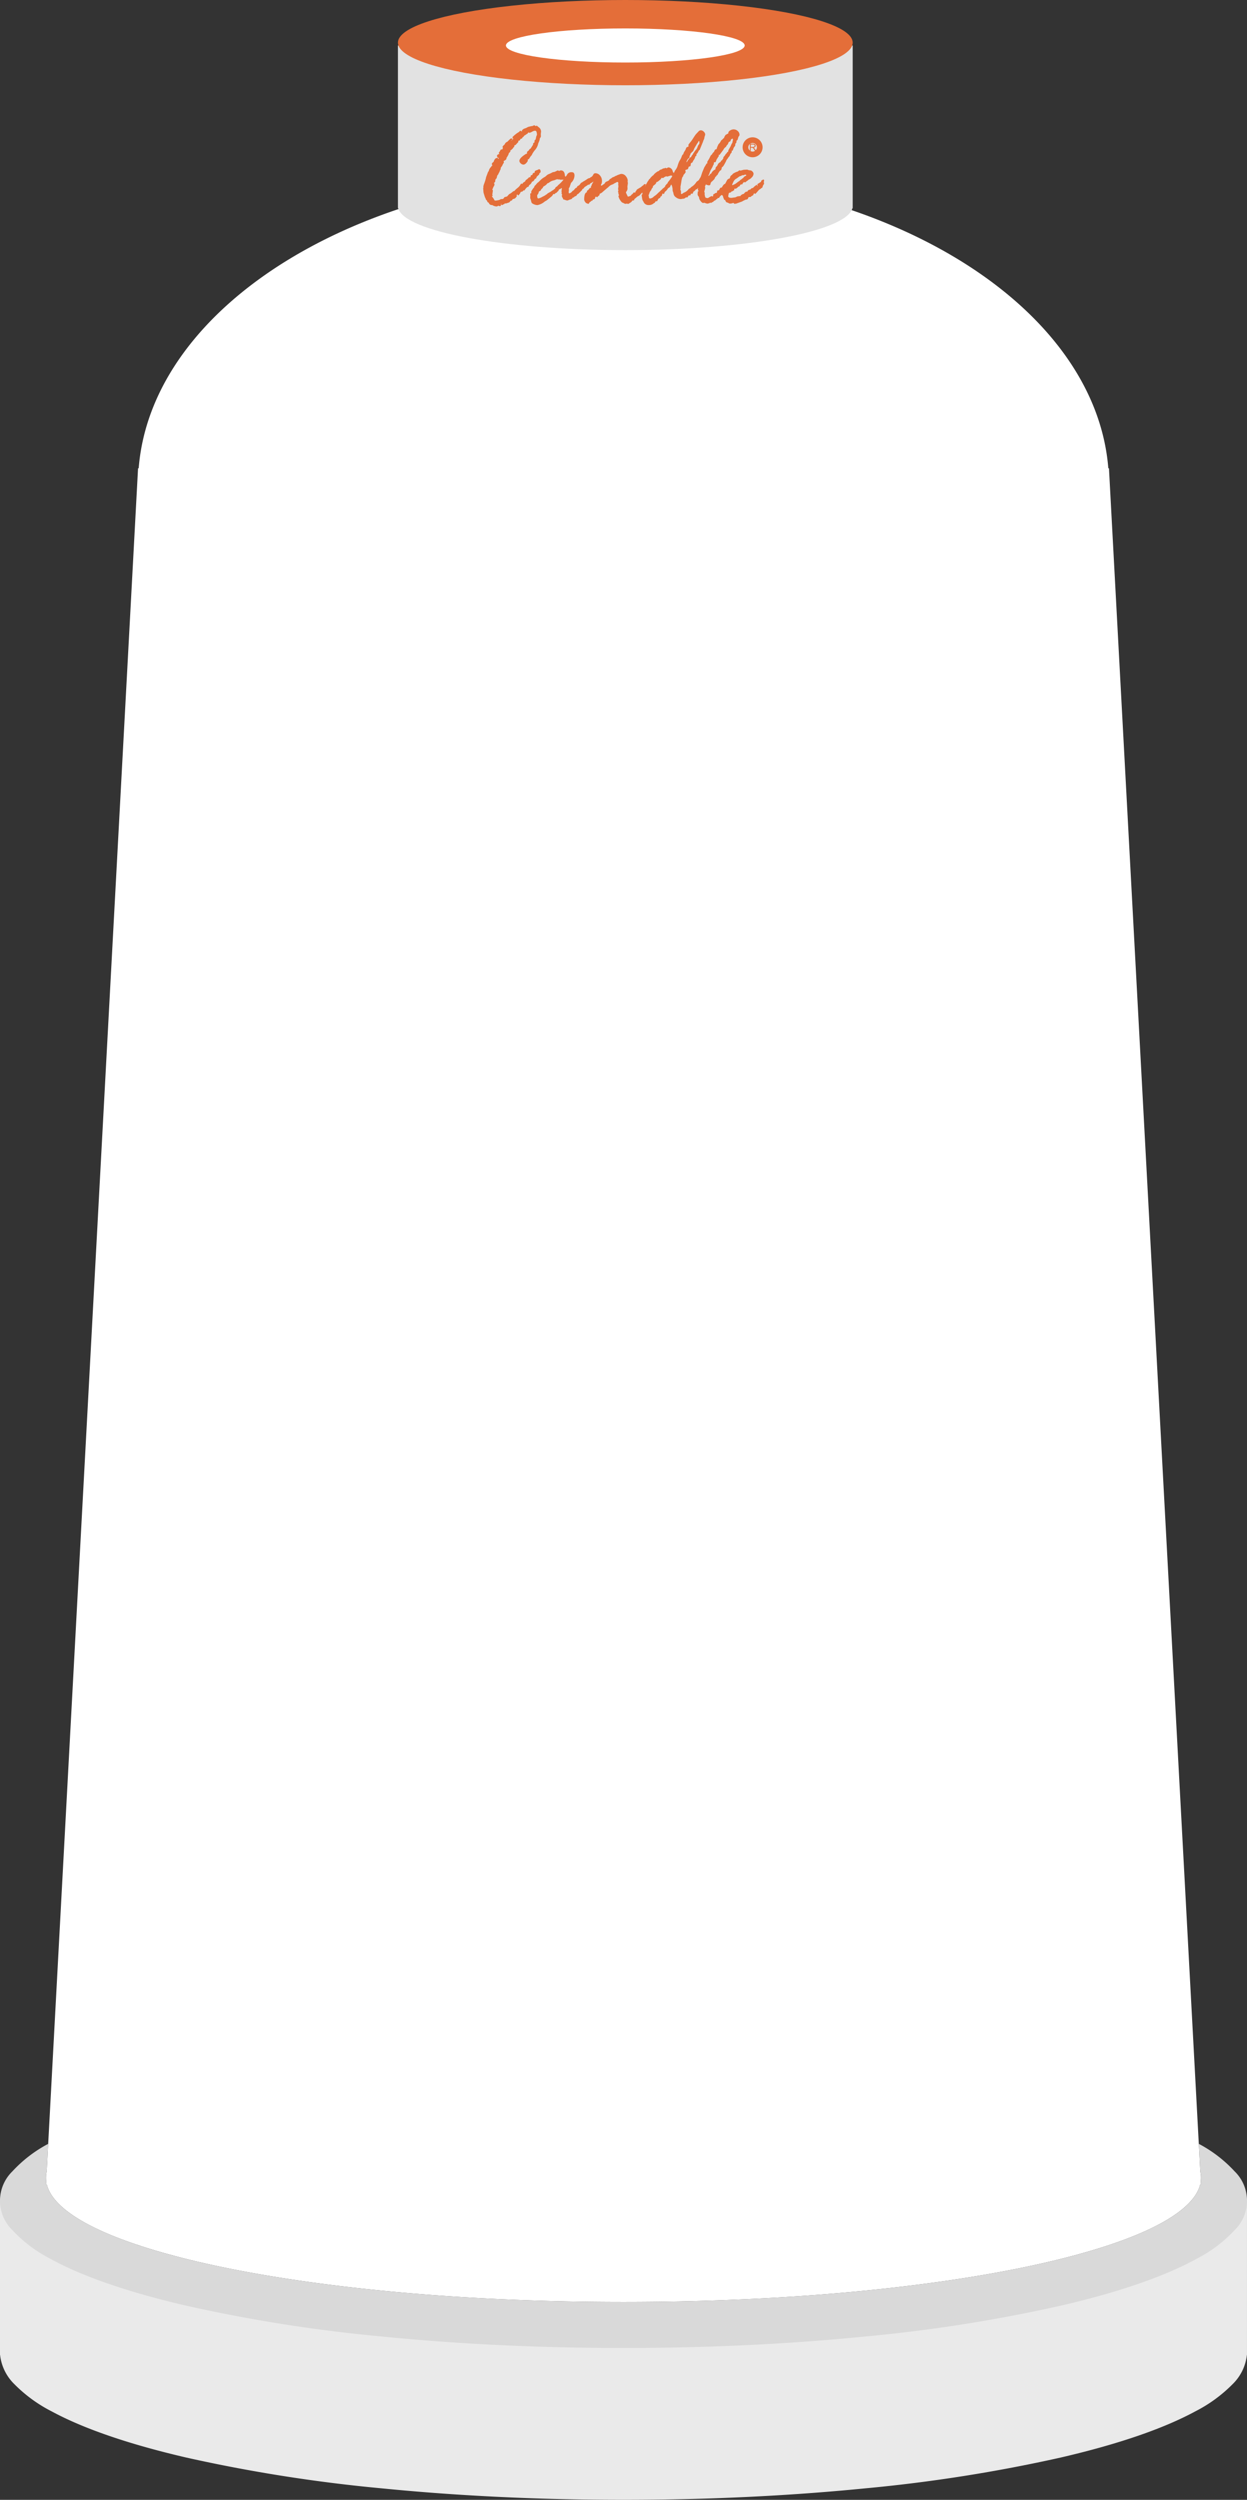 <svg xmlns="http://www.w3.org/2000/svg" xmlns:xlink="http://www.w3.org/1999/xlink" width="219.362" height="439.747" viewBox="0 0 219.362 439.747">
  <rect x="0" y="0" width="219.362" height="439.747" fill="#333333" stroke="none"/>
  <defs>
    <clipPath id="clip-path">
      <path id="Path_57" data-name="Path 57" d="M149.447-34.726h.364a.563.563,0,0,0,.181-.024.193.193,0,0,0,.1-.077.208.208,0,0,0,.035-.115.19.19,0,0,0-.066-.15.308.308,0,0,0-.208-.059h-.4Zm-.169.715v-1.28h.567a.761.761,0,0,1,.26.035.283.283,0,0,1,.142.122.365.365,0,0,1,.053.193.321.321,0,0,1-.088.229.447.447,0,0,1-.273.119.442.442,0,0,1,.1.064.922.922,0,0,1,.141.17l.222.348h-.213l-.169-.266q-.074-.115-.122-.177a.389.389,0,0,0-.086-.085.251.251,0,0,0-.077-.034.519.519,0,0,0-.1-.006h-.2v.568Z" transform="translate(-149.277 35.291)" fill="none" clip-rule="evenodd"/>
    </clipPath>
    <clipPath id="clip-path-2">
      <path id="Path_59" data-name="Path 59" d="M1.181-37.42l.127-.126v-.084a1.088,1.088,0,0,1,.105-.259.894.894,0,0,1,.2-.29.459.459,0,0,0,.132-.175.221.221,0,0,1,.191-.122.359.359,0,0,1-.064-.169l-.042-.2c0-.014.021-.043.063-.085l.063-.085c.036-.028.081-.063.138-.105a.238.238,0,0,0,.1-.174.705.705,0,0,1,.153-.306q.143-.2.217-.2a.2.2,0,0,0,.127-.042.162.162,0,0,1,.1-.042c.042,0,.079.031.111.1s.055.095.069.095c.056,0,.084-.035.084-.105,0-.035-.033-.061-.1-.079a.178.178,0,0,1-.132-.11,1.069,1.069,0,0,0-.064-.143.222.222,0,0,1-.031-.079.3.3,0,0,1,.1-.19A.274.274,0,0,1,3-40.5a.235.235,0,0,0,.169-.095c-.084-.043-.127-.092-.127-.148a1.4,1.4,0,0,0,.248-.375c.081-.165.171-.248.27-.248a.361.361,0,0,1,.106.043c.014-.029.053-.123.116-.285l-.074-.211a1.178,1.178,0,0,1,.286-.327l.084-.064a.779.779,0,0,1,.5-.5q.56-.591.677-.592c.014,0,.043.025.085.075l.105-.032c.043,0,.064.025.064.074a3.061,3.061,0,0,0-.338.338h.011a.728.728,0,0,0,.079-.063l.164-.148a.038.038,0,0,0,.042.042.49.49,0,0,0,.116-.307c0-.014-.038-.043-.116-.084l-.021-.064c0-.043.125-.172.376-.391a5.074,5.074,0,0,1,.819-.581l.1-.127a.139.139,0,0,1,.114-.053.524.524,0,0,1,.25.116l.041-.021a.409.409,0,0,1-.021-.158c0-.042.028-.07.083-.084a.849.849,0,0,1,.45-.275,1.554,1.554,0,0,0,.474-.222l.222-.084a1.383,1.383,0,0,0,.29-.063.894.894,0,0,1,.291-.042.639.639,0,0,0,.169-.069.517.517,0,0,1,.2-.069.527.527,0,0,1,.232.137c0,.014.014.021.042.021l.138-.1h.021a3.827,3.827,0,0,0,.317.264.961.961,0,0,1,.443.792l-.053.444.021.369a.4.4,0,0,1-.169.317,2.168,2.168,0,0,1-.19.681,1.871,1.871,0,0,0-.185.565,2.6,2.6,0,0,1-.618,1,.864.864,0,0,1-.132.185,2.959,2.959,0,0,0-.322.576,1.985,1.985,0,0,0-.375.5.539.539,0,0,1-.3.28H8.131l.042.232q-.4.655-.788.654a.7.7,0,0,1-.473-.216.61.61,0,0,1-.234-.438q0-.518,1.2-1.257a.359.359,0,0,1,.085.021l.084-.148A.334.334,0,0,1,8-40.81q0-.147.327-.348c.1-.2.2-.313.317-.327l.412-.644.043-.106v-.159c0-.028.074-.091.221-.19l.021-.043v-.222c0-.084.057-.154.169-.211A1.036,1.036,0,0,0,9.6-43.4a1.646,1.646,0,0,1,.175-.522,1.569,1.569,0,0,0-.122-.608.283.283,0,0,0-.248-.111,1.289,1.289,0,0,0-.5.185,1.387,1.387,0,0,1-.454.185.14.14,0,0,1-.084-.032.141.141,0,0,0-.085-.032c-.036,0-.07.037-.106.111a.221.221,0,0,1-.127.132.549.549,0,0,0-.185.116,1.219,1.219,0,0,1-.3.179l-.168.222-.18.127a.243.243,0,0,1-.275.222c-.035,0-.095.084-.179.253l-.085.084H6.516l-.021.1v.106a.123.123,0,0,1-.074.106l-.4.433-.074.042H5.862l-.042.021c-.021.253-.092.384-.211.391,0,.091-.1.215-.306.37l-.085.105H5.081L5.06-41.2c.05.042.074.07.074.084a.572.572,0,0,1-.121.238c-.081.116-.142.168-.185.153a1.171,1.171,0,0,1-.2.517l-.085.158a.858.858,0,0,1-.127.169v.084q0,.275-.516.5l.063.264a1.913,1.913,0,0,1-.168.253l-.095.2a.391.391,0,0,1-.148.232.462.462,0,0,1-.1.169.207.207,0,0,0-.068.116l.021.148a2.108,2.108,0,0,0-.191.406.683.683,0,0,1-.105.227.888.888,0,0,0-.116.238.7.7,0,0,1-.2.28q-.126.454-.126.5l-.147.127a.8.8,0,0,1-.064.159l-.021.084v.148q0,.137-.265.328a.165.165,0,0,1,.127.169.607.607,0,0,1-.1.369.886.886,0,0,0-.137.259,2.047,2.047,0,0,1-.158.343.213.213,0,0,1,.116.179l-.1.708.074.2a.5.5,0,0,1-.137.063.357.357,0,0,0,.127.217,2.12,2.12,0,0,1,.327.523.267.267,0,0,0,.18.042.624.624,0,0,0,.19-.021,1.842,1.842,0,0,1,.28-.047,1.036,1.036,0,0,0,.459-.2H3.6a.368.368,0,0,0,.354-.185q.1-.185.206-.185a.95.95,0,0,0,.306-.084h.064a.319.319,0,0,1,.085-.117,1.586,1.586,0,0,0,.174-.195q.132-.164.238-.164a4.252,4.252,0,0,0,.57-.433.229.229,0,0,1,.117-.032.19.19,0,0,0,.148-.106,2.778,2.778,0,0,1,.475-.443,1.786,1.786,0,0,0,.507-.555q.084-.206.2-.206a.88.88,0,0,1,.148.021h.021c.028,0,.049-.031.063-.1s.159-.175.433-.338c.007-.14.117-.264.327-.37l.37-.359.169.021a.24.24,0,0,0,.074-.19.219.219,0,0,1,.169-.2H8.9l.063-.042c.049-.232.13-.349.243-.349h.084c.057,0,.085-.067.085-.2s.151-.225.454-.3l.212-.106c.014-.021.045-.032.1-.032.182,0,.274.145.274.433a.21.21,0,0,1-.084.18l-.148.127-.021.179-.38.348a.27.27,0,0,0-.106.2c-.007.081-.028.122-.063.122a.25.25,0,0,1-.132.089.215.215,0,0,0-.133.111.66.66,0,0,1-.465.423,1,1,0,0,1-.338.491c-.106.053-.165.107-.18.164-.027.183-.123.267-.284.253a2.608,2.608,0,0,0-.5.591.019.019,0,0,1-.021.022l-.148-.022c-.014.014-.051.056-.111.127a.333.333,0,0,1-.243.116.244.244,0,0,0-.216.185.545.545,0,0,1-.116.217.578.578,0,0,0-.117.142q-.063.1-.127.1c-.063,0-.109-.06-.137-.179a.5.5,0,0,0-.169.158l.064.148a.093.093,0,0,1-.043.074,1,1,0,0,0-.153.206.733.733,0,0,1-.522.238c-.015,0-.042.048-.084.143a.324.324,0,0,1-.3.164q-.222.328-.37.327l-.454.148a.834.834,0,0,1-.2-.021c-.042.1-.091.148-.147.148l-.148.042a.214.214,0,0,1-.179.105q-.148,0-.148-.084a.164.164,0,0,1,.021-.064v-.042c0-.043-.014-.064-.042-.064,0,.3-.081.454-.243.454A.937.937,0,0,1,3-31.442H2.975l-.2.105a.121.121,0,0,1-.084.022,1.464,1.464,0,0,1-.781-.243H1.8a.539.539,0,0,1-.5-.38l-.021-.042A.353.353,0,0,1,1-32.308a1.69,1.69,0,0,0-.212-.222.708.708,0,0,0-.095-.27.563.563,0,0,1-.074-.142l-.243-.792A4.962,4.962,0,0,1,.335-34.3l-.021-.084v-.063l.043-.285-.021-.106a3.625,3.625,0,0,1,.2-.623,6.406,6.406,0,0,0,.248-.8A1.166,1.166,0,0,1,.874-36.6Z" transform="translate(-0.314 45.594)" fill="none" clip-rule="evenodd"/>
    </clipPath>
    <clipPath id="clip-path-3">
      <path id="Path_61" data-name="Path 61" d="M30.955-17.2a.491.491,0,0,1,.258-.354.521.521,0,0,0,.259-.248,5.677,5.677,0,0,0,.576-.528q.375-.38.375-.464c0-.021-.014-.032-.042-.032h-.021l-.084.053-.189-.021-.2.021-.148-.074-.137.021-.212-.042a.58.58,0,0,0-.29.069,2.133,2.133,0,0,1-.465.153,1.708,1.708,0,0,0-.619.29.834.834,0,0,1-.4.206,1.578,1.578,0,0,1-.5.454.489.489,0,0,0-.328.37,1.242,1.242,0,0,0-.275.253l-.074.18a.675.675,0,0,1-.211.122.242.242,0,0,0-.148.222.6.6,0,0,1-.142.316.411.411,0,0,0-.122.227q0,.517.2.518a1.264,1.264,0,0,0,.354-.111,1.363,1.363,0,0,0,.311-.153.473.473,0,0,1,.169-.084l.2-.106a.183.183,0,0,1,.094-.053.2.2,0,0,0,.106-.069.686.686,0,0,1,.19-.126.52.52,0,0,0,.211-.185q.179-.1.581-.328l.222-.169a.792.792,0,0,0,.285-.179.54.54,0,0,1,.212-.148m3.507,0,.168-.149a.17.17,0,0,0,.189-.142.344.344,0,0,1,.227-.227.871.871,0,0,0,.364-.343q.168-.259.347-.259c.043,0,.092.036.148.106a.309.309,0,0,1,.084.168,1.445,1.445,0,0,1-.211.719l-.042.3-.074.138a.466.466,0,0,0-.206.179.756.756,0,0,1-.248.232l-.106.148a.48.48,0,0,0-.311.243.3.3,0,0,1-.222.19.574.574,0,0,0-.311.211,1.441,1.441,0,0,1-.253.1l-.022.106a.755.755,0,0,1-.333.168,1.878,1.878,0,0,0-.338.121.409.409,0,0,1-.153.059.863.863,0,0,1-.37-.079,1.114,1.114,0,0,0-.348-.1.238.238,0,0,1-.074-.137.462.462,0,0,0-.105-.2.528.528,0,0,1-.1-.333l.042-.2a.182.182,0,0,0-.053-.106.183.183,0,0,1-.053-.105.085.085,0,0,1,.021-.063.087.087,0,0,0,.021-.064.369.369,0,0,0-.021-.117.335.335,0,0,1-.021-.105l.063-.517c0-.042-.014-.063-.042-.063s-.079.035-.153.105a.365.365,0,0,1-.259.106.479.479,0,0,0-.137.264.949.949,0,0,1-.212.19l-.042.063c-.014.049-.067.09-.158.122a.373.373,0,0,0-.19.122l-.105.106-.2-.021a1.5,1.5,0,0,0-.116.185.864.864,0,0,1-.243.27l-.8.655q-.127.084-.37.211l-.063.064a2.783,2.783,0,0,1-1.193.56,1.772,1.772,0,0,1-.665-.159q-.38-.158-.412-.38l-.105-.433a.76.76,0,0,1-.1-.412.43.43,0,0,1,.021-.169v-.063l-.021-.349c0-.084.067-.127.2-.127l-.021-.285a1.491,1.491,0,0,1,.185-.332,1.5,1.5,0,0,1,.248-.333l.1-.137a.348.348,0,0,1,.149-.269,1.482,1.482,0,0,0,.254-.29,1.292,1.292,0,0,1,.359-.327l.317-.317a3.2,3.2,0,0,1,.8-.592,1.055,1.055,0,0,0,.259-.211,1.233,1.233,0,0,1,.444-.28,2.982,2.982,0,0,0,.487-.227.836.836,0,0,1,.375-.137h.085a4.318,4.318,0,0,0,.56-.264h.064a.662.662,0,0,1,.2.084H31.7l.169-.084a.238.238,0,0,1,.105-.021q.655,0,.72.908c.014.127.049.19.106.19s.17-.128.3-.385a.838.838,0,0,1,.829-.385q.454,0,.454.581a1.827,1.827,0,0,1-.613,1.3.758.758,0,0,0-.063.19l-.148.433v.022a.326.326,0,0,1-.09.174.33.33,0,0,0-.09.195l.022.264-.043.3a.351.351,0,0,0,.074.264.863.863,0,0,0,.49-.28.72.72,0,0,1,.217-.216l.105-.042a1.006,1.006,0,0,1,.221-.264" transform="translate(-26.599 20.439)" fill="none" clip-rule="evenodd"/>
    </clipPath>
    <clipPath id="clip-path-4">
      <path id="Path_63" data-name="Path 63" d="M63.9-15.393h.043l.106.042a.059.059,0,0,0,.042-.021.373.373,0,0,1,.17-.306.482.482,0,0,1,.238-.306c.124-.071.319-.186.588-.349l.264-.232.127-.064.084-.106a.316.316,0,0,1,.222-.137c.105,0,.159.038.159.116l-.095.211.043.348a.492.492,0,0,1-.133.339c-.088.1-.224.242-.407.433l-.539.57-.286.148a.948.948,0,0,0-.19.148l-.413.349a.26.26,0,0,1-.1.222h-.169l-.085.043a.855.855,0,0,1-.434.391L63-13.45a.222.222,0,0,1-.137.063l-.3-.043-.2.043a.49.49,0,0,1-.227-.084,1.424,1.424,0,0,0-.291-.132q-.147-.047-.376-.391a1.826,1.826,0,0,1-.248-.448.4.4,0,0,0-.048-.143.506.506,0,0,1-.047-.121,1.285,1.285,0,0,1,.1-.211v-.021a.494.494,0,0,0-.058-.148.638.638,0,0,1-.058-.286.648.648,0,0,0-.063-.243c.056-.056.085-.1.085-.126a.354.354,0,0,0-.032-.122.378.378,0,0,1-.031-.122l.064-.518-.042-.264.021-.254c0-.148-.063-.222-.189-.222a.35.35,0,0,0-.211.116l-.074.021a2.454,2.454,0,0,0-.4.227.392.392,0,0,1-.243.09.574.574,0,0,1-.242.116l-.084.064a1.291,1.291,0,0,1-.168.127,2.4,2.4,0,0,1-.395.354c-.263.215-.5.417-.711.607a1.251,1.251,0,0,1-.458.311q-.142.026-.142.27c0,.028-.063.084-.19.169a1.372,1.372,0,0,0-.221.232.915.915,0,0,0-.19-.127c-.092,0-.159.117-.2.349-.043.092-.155.148-.339.169a.44.44,0,0,0-.075.158l-.042.043h-.106a.569.569,0,0,0-.148.121.649.649,0,0,1-.222.153q-.138.285-.233.285a.281.281,0,0,1-.122-.043.973.973,0,0,0-.2-.074c-.078-.021-.163-.107-.258-.259a.763.763,0,0,1-.143-.385q0-1.172.454-1.278l.021-.042v-.085a.2.2,0,0,1,.121-.2.706.706,0,0,0,.248-.232.809.809,0,0,1,.169-.2h.138c.028,0,.042-.074.042-.222a.161.161,0,0,1,.053-.116.249.249,0,0,0,.063-.153.93.93,0,0,1,.153-.327,1.009,1.009,0,0,0,.142-.269l-.021-.042a1.028,1.028,0,0,1-.38.264q-.117.021-.317.306l-.168-.031a3.989,3.989,0,0,1-.55.369.59.59,0,0,0-.232.243.086.086,0,0,1-.075.084,1.147,1.147,0,0,0-.275.169h-.064c-.175,0-.265-.127-.265-.38l.222-.6a.889.889,0,0,1,.449-.481,5.5,5.5,0,0,0,.6-.375.882.882,0,0,1,.485-.19l.073-.106a.8.8,0,0,0,.486-.432q.128-.3.349-.3a1.022,1.022,0,0,1,.886.428,1.32,1.32,0,0,1,.306.681l.021.285a1.918,1.918,0,0,1-.063.412.6.6,0,0,0-.126.285c0,.057.034.084.1.084a.3.3,0,0,0,.168-.09,1.5,1.5,0,0,1,.238-.163.35.35,0,0,0,.153-.127.6.6,0,0,1,.369-.349,1.069,1.069,0,0,0,.327-.158l.105-.085.084-.159a1.178,1.178,0,0,0,.38-.232.452.452,0,0,1,.253-.137.9.9,0,0,0,.359-.19l.159-.042.147-.085a.394.394,0,0,1,.127-.053c.07-.021.174-.058.311-.111a.994.994,0,0,1,.28-.079.991.991,0,0,1,.849.433,1.339,1.339,0,0,1,.312.7l-.022.19.043.285V-17l-.084.581.02.2a.9.9,0,0,1-.211.686c-.035.014-.053.049-.053.106v.094l.211.444c.063.155.113.232.148.232l.339-.1a.415.415,0,0,0,.244-.222,1.552,1.552,0,0,0,.3-.254c.042-.112.11-.169.2-.169" transform="translate(-54.361 18.763)" fill="none" clip-rule="evenodd"/>
    </clipPath>
    <clipPath id="clip-path-5">
      <path id="Path_65" data-name="Path 65" d="M96.808-37.474l-.106.306c.092-.014.173-.109.244-.286a4.122,4.122,0,0,1,.433-.559q.137,0,.206-.174a.962.962,0,0,1,.248-.343.678.678,0,0,1,.159-.285,2.788,2.788,0,0,0,.205-.3,1.158,1.158,0,0,1,.2-.238,1.425,1.425,0,0,0,.28-.507,1.117,1.117,0,0,1,.227-.433.361.361,0,0,0,.1-.3c0-.2-.014-.306-.042-.306-.064,0-.111.04-.143.121a1.25,1.25,0,0,1-.206.312l-.36.6a3.087,3.087,0,0,0-.279.57c-.046.141-.1.223-.159.248a.617.617,0,0,0-.216.206l-.148.148a1.437,1.437,0,0,0-.085.306l-.1.085v.2a.309.309,0,0,1-.158.248c-.106.074-.158.121-.158.142Zm-3.665,4.287.074-.137a.385.385,0,0,0,.232-.317,4,4,0,0,0,.434-.549,2.931,2.931,0,0,0,.348-.539.333.333,0,0,0-.243-.106.611.611,0,0,0-.127.042,1.171,1.171,0,0,1-.216.064.949.949,0,0,0-.239.084l-.264-.042a1.38,1.38,0,0,0-.518.306l-.243-.042c-.043,0-.112.091-.211.274l-.539.434h-.063c-.1,0-.166.088-.2.264a1.222,1.222,0,0,1-.339.322.482.482,0,0,0-.222.259v.137a.929.929,0,0,0-.3.5,1.014,1.014,0,0,0-.291.454,1.885,1.885,0,0,1-.163.413,2.1,2.1,0,0,1,.063.364c.014.145.085.217.211.217a1.027,1.027,0,0,0,.677-.37,1.529,1.529,0,0,1,.179-.116,2.609,2.609,0,0,0,.439-.375,2.784,2.784,0,0,1,.311-.291q.106-.105.127-.105l.085-.084c0-.028.03-.06.089-.1a1.135,1.135,0,0,0,.238-.217.787.787,0,0,1,.227-.2.2.2,0,0,0,.111-.09.359.359,0,0,1,.105-.111.146.146,0,0,0,.074-.116l.022-.127Zm-4.218,2.4-.085-.539a.57.57,0,0,1,.063-.2.144.144,0,0,0,.106-.042l-.063-.19a1.023,1.023,0,0,1,.206-.639,1.311,1.311,0,0,0,.227-.364,4.663,4.663,0,0,1,.3-.617,3.885,3.885,0,0,1,.417-.671l.064-.137.084-.022a2.506,2.506,0,0,1,.687-.707,1.326,1.326,0,0,1,.36-.381q.211-.147.286-.211a.433.433,0,0,1,.221-.084l.043-.021a.84.84,0,0,1,.529-.306,1.011,1.011,0,0,1,.3-.168h.116a.226.226,0,0,0,.127-.043.23.23,0,0,1,.127-.043.835.835,0,0,1,.222.085.463.463,0,0,1,.275-.169.751.751,0,0,1,.449.169.742.742,0,0,1,.291.412.827.827,0,0,0,.106.285.65.65,0,0,1,.085.105c.056,0,.13-.13.222-.39l.127-.169a2.112,2.112,0,0,0,.393-.866.6.6,0,0,0,.064-.175,3.629,3.629,0,0,1,.223-.523,2.972,2.972,0,0,0,.435-.908l.128-.19A.267.267,0,0,0,96.2-38.7a.429.429,0,0,1,.064-.185c.035-.056.076-.125.121-.206a.822.822,0,0,1,.111-.163,1.024,1.024,0,0,0,.126-.291c.057-.165.125-.259.206-.28a.828.828,0,0,0,.249-.116l.021-.074-.043-.148q0-.126.28-.443a3.712,3.712,0,0,0,.4-.523q.121-.206.412-.634a2.62,2.62,0,0,1,.417-.523l.243-.253a.545.545,0,0,1,.476-.243.723.723,0,0,1,.486.248.707.707,0,0,1,.253.491,1.6,1.6,0,0,1-.117.391l-.021.127a.928.928,0,0,1-.116.4,1.388,1.388,0,0,0-.138.359l-.592,1.447a.476.476,0,0,0-.126.064q-.275.6-.434.654v.211c0,.078-.049.134-.148.169l-.042.021a1.468,1.468,0,0,1-.243.581,1.253,1.253,0,0,0-.217.364.277.277,0,0,1-.217.206c-.1.014-.148.151-.148.412-.027.141-.1.212-.211.212s-.173.092-.2.274-.166.282-.412.3a.249.249,0,0,0-.127.148l.084.264a2.091,2.091,0,0,1-.39.5l-.085.274q-.2.074-.327,1.088l-.127.729.021.285-.042.148.127.433-.021.243c0,.112.043.169.127.169q.063,0,.285-.19l.148-.064a1.817,1.817,0,0,0,.822-.655.458.458,0,0,1,.153-.084.34.34,0,0,0,.163-.116.83.83,0,0,1,.084-.105,2.722,2.722,0,0,0,.832-.739.79.79,0,0,1,.39-.38l.084-.085a.37.37,0,0,1,.211-.106c.12,0,.179.036.179.106l-.084.3a2.01,2.01,0,0,1,.106.327.416.416,0,0,1-.328.454,1.037,1.037,0,0,0-.217.317.41.41,0,0,1-.344.221,1.076,1.076,0,0,1-.327.333q-.148.079-.148.163v.095a.625.625,0,0,1-.148.169l-.2-.043a1.692,1.692,0,0,1-.19.349.163.163,0,0,0-.1-.042.281.281,0,0,0-.243.179c-.063.12-.109.18-.137.18h-.243a1.32,1.32,0,0,0-.169.137.575.575,0,0,1-.39.106l-.328.063a1.371,1.371,0,0,1-.856-.3.923.923,0,0,1-.418-.549,2.176,2.176,0,0,0-.174-.6l-.02-.433q-.117-.676-.264-.676l-.021.137-.085.043q-.063.327-.211.327a.545.545,0,0,0-.137.106l-.064.042a.468.468,0,0,0-.122.18,1.688,1.688,0,0,1-.439.443q-.148.391-.222.391l-.127-.085h-.021c-.056,0-.1.083-.137.248s-.106.248-.212.248c-.028,0-.055.048-.079.142a.238.238,0,0,1-.185.18c-.1.025-.186.122-.265.29s-.13.254-.158.254a.166.166,0,0,1-.064-.021l-.18.042q-.053.074-.149.243a.647.647,0,0,0-.169.085,1.193,1.193,0,0,1-.867.316.993.993,0,0,1-.6-.163.736.736,0,0,1-.264-.28,1.442,1.442,0,0,0-.159-.29.973.973,0,0,1-.148-.428Z" transform="translate(-88.84 42.777)" fill="none" clip-rule="evenodd"/>
    </clipPath>
    <clipPath id="clip-path-6">
      <path id="Path_67" data-name="Path 67" d="M122.272-35.445l.222-.127a1,1,0,0,1,.275-.407c.154-.158.264-.237.327-.237h.084a.369.369,0,0,1,.032-.148.514.514,0,0,0,.032-.2q0-.063.285-.348l.085-.19a.836.836,0,0,1,.475-.454q.147-.306.222-.306l.084-.021a.632.632,0,0,1,.169-.285l.042-.063V-38.4a.764.764,0,0,1,.142-.174,1.194,1.194,0,0,0,.207-.286.5.5,0,0,1,.174-.206.4.4,0,0,0,.153-.264l.169-.02a.469.469,0,0,1,.021-.18l.021-.106q.053-.127.369-.666l.169-.391a.244.244,0,0,1,.09-.153.351.351,0,0,0,.089-.259l.084-.348c0-.162-.028-.243-.084-.243a.817.817,0,0,1-.195.105c-.06.022-.118.148-.175.381-.211.049-.333.149-.364.3a.639.639,0,0,1-.259.385l-.074.127a.436.436,0,0,1-.2.243,1.187,1.187,0,0,0-.338.433q-.528.729-.581.782l-.1.127-.159-.021a1.831,1.831,0,0,1,.042.191.165.165,0,0,1-.064.122.372.372,0,0,0-.1.142.674.674,0,0,1-.126.2,1.078,1.078,0,0,0-.174.36.623.623,0,0,1-.143.29l-.148-.021c-.092.057-.137.112-.137.169l.031.148a.159.159,0,0,1-.058.1.592.592,0,0,0-.111.227,2.591,2.591,0,0,1-.263.512,3.234,3.234,0,0,0-.333.728,1.216,1.216,0,0,1-.238.492.085.085,0,0,0,.063.02c.092,0,.18-.094.265-.285Zm-2.143,2.8v-.074a1.013,1.013,0,0,1,.021-.232.886.886,0,0,1-.064-.306,2.887,2.887,0,0,1,.106-.3l.1-.327a1.692,1.692,0,0,1,.085-.2,1.254,1.254,0,0,1-.063-.19.589.589,0,0,1,.137-.4,1.327,1.327,0,0,0,.232-.444l.211-.644.349-.845a1.072,1.072,0,0,1,.1-.169q.089-.138.147-.238c.039-.066.094-.164.164-.291l.106-.021a.125.125,0,0,0,.042-.085,1.345,1.345,0,0,0-.042-.169l.37-.613.221-.454a.52.52,0,0,1,.233-.232,1.188,1.188,0,0,1,.369-.475,1.57,1.57,0,0,1,.232-.434l.2-.021a.957.957,0,0,1,.1-.221l.022-.211c0,.042.017.03.053-.037s.088-.191.158-.375l.286-.327.085-.148c.035-.049.091-.145.169-.285a.552.552,0,0,0,.264-.232l.222-.18q-.021-.116.253-.518a1.374,1.374,0,0,0,.327-.19l.148-.043a.518.518,0,0,1,.265-.507l.126-.084a.99.99,0,0,1,.191-.084l.074-.021a.936.936,0,0,1,.3-.042,1.024,1.024,0,0,1,.708.291.876.876,0,0,1,.316.66.449.449,0,0,1-.158.306l-.043.084q-.148.581-.211.581a.215.215,0,0,0-.117.063,2,2,0,0,1-.042.391c-.127.021-.191.18-.191.475a.846.846,0,0,1-.153.217,1.065,1.065,0,0,0-.206.422c-.049.179-.1.269-.158.269h-.116l.031.158a.412.412,0,0,1-.142.29.593.593,0,0,0-.174.3.843.843,0,0,1-.254.38l-.105.169a1.4,1.4,0,0,1-.169.222.948.948,0,0,0-.18.36l-.274.507c-.191.345-.334.511-.434.5a3.589,3.589,0,0,1-.127.475.289.289,0,0,1-.147.116.37.37,0,0,0-.18.185.589.589,0,0,1-.137.2l-.191.391a.451.451,0,0,0-.242.274q-.169.042-.211.286a.667.667,0,0,0-.105.19l-.37.369a.633.633,0,0,0-.306.459.248.248,0,0,1-.274.259,1.433,1.433,0,0,1-.528-.158h-.021a1,1,0,0,1-.148.327l.042.285c0,.036-.056.257-.169.665a.6.6,0,0,1,.084.222l-.021.233.054.285q.052.348.253.348l.253.043a1.7,1.7,0,0,0,.264-.159l.391-.211a.019.019,0,0,1,.021.021.483.483,0,0,0,.169.042c.07,0,.106-.056.106-.169v-.137a.249.249,0,0,1,.152-.127.338.338,0,0,0,.164-.095c.05-.05.088-.074.116-.074h.106c.105,0,.158-.123.158-.37a.454.454,0,0,0,.106-.084h.127c.056,0,.117-.068.184-.206a1.162,1.162,0,0,1,.142-.248.74.74,0,0,0,.265-.064c.225-.408.4-.612.516-.612h.063a.549.549,0,0,0,.2-.3.2.2,0,0,1,.105-.174.742.742,0,0,0,.164-.105c.049-.043.081-.064.1-.064.105,0,.158.039.158.116l-.031.3.073.317a.4.4,0,0,1-.089.164.441.441,0,0,0-.09.269c0,.2-.035.314-.105.328a.262.262,0,0,0-.174.142.651.651,0,0,1-.227.222.638.638,0,0,0-.242.29l-.18.042-.105.064a.743.743,0,0,1-.27.4,1.18,1.18,0,0,0-.354.443c-.02,0-.031.008-.031.022l-.169-.022a.4.4,0,0,1-.189.2.311.311,0,0,0-.158.122.483.483,0,0,1-.227.152.371.371,0,0,0-.206.148.16.16,0,0,1-.127.1.286.286,0,0,0-.159.079.2.2,0,0,1-.126.068,1.456,1.456,0,0,1-.147-.02h-.042a.566.566,0,0,1-.3.126.371.371,0,0,0-.2.042.517.517,0,0,0-.2-.063,1.071,1.071,0,0,1-.3-.105,1.494,1.494,0,0,1-.222.042q-.179,0-.453-.354a1.137,1.137,0,0,1-.274-.692,1.4,1.4,0,0,0-.122-.163.524.524,0,0,1-.121-.333v-.106l.021-.127v-.2l.022-.063q.158-.021.158-.043Z" transform="translate(-120.066 43.313)" fill="none" clip-rule="evenodd"/>
    </clipPath>
    <clipPath id="clip-path-7">
      <path id="Path_69" data-name="Path 69" d="M136.464-19.68l-.127.063a2.59,2.59,0,0,0-.248.185,2.386,2.386,0,0,1-.4.264,1.146,1.146,0,0,0-.4.523,2.4,2.4,0,0,0-.206.485.056.056,0,0,0,.063.063l.36-.158a1.726,1.726,0,0,0,.375-.243,4.943,4.943,0,0,1,.5-.359l.085-.084a.7.7,0,0,1,.2-.153,1.074,1.074,0,0,0,.259-.216l.105-.043a.777.777,0,0,1,.364-.348c.123-.043.185-.084.185-.127,0-.084-.067-.127-.2-.127a.566.566,0,0,0-.254.105h-.243a.765.765,0,0,0-.232.127Zm-2.234.634.222-.179a.266.266,0,0,0,.274-.264.568.568,0,0,1,.348-.422l.127-.179a2.813,2.813,0,0,1,.866-.412.839.839,0,0,0,.242-.19.062.062,0,0,1,.043-.021l.168.043a1.145,1.145,0,0,0,.353-.074,1.287,1.287,0,0,1,.418-.074l.443-.021a.56.56,0,0,1,.174.064.744.744,0,0,0,.322.063.578.578,0,0,1,.428.211.606.606,0,0,1,.2.391.969.969,0,0,1-.337.665,1.3,1.3,0,0,1-.538.38,1.286,1.286,0,0,1-.275.227.77.77,0,0,0-.195.148.277.277,0,0,1-.164.1.075.075,0,0,1-.063-.026.076.076,0,0,0-.064-.026q-.168,0-.368.412l-.19-.021a.552.552,0,0,0-.232.253.213.213,0,0,1-.222.138c-.261.261-.436.39-.527.39a.864.864,0,0,1-.148-.042.352.352,0,0,0-.084.222c0,.085-.056.134-.169.148l-.137.127-.105-.021-.211.222a.616.616,0,0,0-.326.105q-.022.127-.064.322c-.028.131-.042.2-.042.216,0,.2.186.306.56.306l.507-.073a.711.711,0,0,0,.375-.106.711.711,0,0,1,.375-.106.668.668,0,0,0,.191-.042l.1.042a.708.708,0,0,1,.275-.285.659.659,0,0,1,.317-.127l.105-.064a.271.271,0,0,1,.127-.169l.084-.074a.238.238,0,0,1,.158-.085h.148l.043-.021a.512.512,0,0,1,.353-.322.4.4,0,0,0,.285-.153.26.26,0,0,1,.206-.127.384.384,0,0,0,.248-.142,1.292,1.292,0,0,1,.248-.228,2.533,2.533,0,0,0,.206-.158.167.167,0,0,1,.1-.053c.043,0,.063.032.063.1s.014.1.043.1a.038.038,0,0,0,.043-.043.346.346,0,0,0-.022-.105v-.074a.21.21,0,0,1,.169-.211l.475-.307c.014-.148.054-.233.122-.259a.48.48,0,0,0,.153-.084.169.169,0,0,1,.116-.047c.092,0,.138.052.138.158l-.053.275.053.285a.316.316,0,0,1-.1.174.739.739,0,0,0-.153.338c-.036.151-.081.234-.138.248h-.063a.909.909,0,0,1-.3.238.329.329,0,0,0-.174.132l-.359.412c-.071.071-.131.134-.18.19s-.088.085-.116.085l-.084-.085c0-.014-.014-.021-.043-.021-.07,0-.115.042-.132.127a.48.48,0,0,1-.111.222,1.128,1.128,0,0,0-.413.275l-.063.021h-.191q-.137,0-.19.206a.318.318,0,0,1-.3.238.659.659,0,0,0-.354.127.239.239,0,0,1-.1.043,1.445,1.445,0,0,0-.3.169l-.888.317a.437.437,0,0,1-.137.053l-.3.042a.169.169,0,0,1-.127-.084c-.042-.056-.07-.085-.084-.085l-.19.064a1.415,1.415,0,0,1-.4.063.466.466,0,0,1-.233-.074,1.979,1.979,0,0,0-.2-.106q-.307,0-.433-.475l-.126.021a3.087,3.087,0,0,1-.286-.75.362.362,0,0,0-.2-.122.185.185,0,0,1-.138-.205.787.787,0,0,1,.206-.639c.137-.109.213-.192.227-.248l.148-.549a.557.557,0,0,0,.105-.212l.243-.443c.028-.049.091-.172.19-.37Z" transform="translate(-133.111 20.841)" fill="none" clip-rule="evenodd"/>
    </clipPath>
  </defs>
  <g id="Group_564" data-name="Group 564" transform="translate(-148 -398)">
    <path id="Subtraction_1" data-name="Subtraction 1" d="M109.68,53.284c-14.667,0-28.905-.672-42.32-2A273.558,273.558,0,0,1,32.69,45.829c-10.042-2.338-17.98-5.064-23.592-8.1a25.508,25.508,0,0,1-6.57-4.791A8.493,8.493,0,0,1,.014,27.786H0V0A8.1,8.1,0,0,0,2.228,5.08,23.787,23.787,0,0,0,8.619,9.942a65.021,65.021,0,0,0,10.113,4.4,135.1,135.1,0,0,0,13.393,3.834,270.715,270.715,0,0,0,34.863,5.551c13.522,1.351,27.886,2.036,42.693,2.036s29.171-.685,42.693-2.036a270.732,270.732,0,0,0,34.863-5.551,135.137,135.137,0,0,0,13.393-3.834,65.035,65.035,0,0,0,10.112-4.4,23.78,23.78,0,0,0,6.391-4.862A8.084,8.084,0,0,0,219.36,0V27.786h-.013a8.494,8.494,0,0,1-2.515,5.149,25.5,25.5,0,0,1-6.57,4.791c-5.612,3.039-13.55,5.765-23.592,8.1A273.572,273.572,0,0,1,152,51.285C138.586,52.611,124.348,53.284,109.68,53.284Z" transform="translate(148 784.463)" fill="#eaeaea"/>
    <path id="Subtraction_14" data-name="Subtraction 14" d="M348.681,3974.466c-14.807,0-29.172-.685-42.693-2.036a270.725,270.725,0,0,1-34.863-5.551c-10.073-2.379-17.981-5.149-23.505-8.234a23.785,23.785,0,0,1-6.391-4.862,7.22,7.22,0,0,1-.037-10.4,23.449,23.449,0,0,1,6.287-4.826l-.261,4.869a4.916,4.916,0,0,0-.123,1.087,5.035,5.035,0,0,0,.034.573l-.034.64h.154c.717,2.818,3.9,5.536,9.461,8.079,5.393,2.466,12.8,4.672,22.025,6.556,18.954,3.873,43.8,6.006,69.947,6.006s50.993-2.133,69.947-6.006c9.221-1.884,16.631-4.09,22.024-6.556,5.56-2.542,8.743-5.261,9.461-8.079h.154l-.034-.64a4.808,4.808,0,0,0,.034-.573,4.916,4.916,0,0,0-.123-1.087l-.261-4.87a23.452,23.452,0,0,1,6.287,4.826,7.22,7.22,0,0,1-.036,10.4,23.787,23.787,0,0,1-6.391,4.862c-5.524,3.084-13.432,5.855-23.506,8.234a270.729,270.729,0,0,1-34.863,5.551C377.852,3973.781,363.488,3974.466,348.681,3974.466Z" transform="translate(-91 -3163.431)" fill="#d9d9d9"/>
    <path id="Union_2" data-name="Union 2" d="M.154,353.73H0l.034-.641a4.832,4.832,0,0,1,.089-1.66L16.19,51.805H16.3C18.607,22.946,55.908,0,101.586,0s82.98,22.946,85.285,51.805h.113l16.065,299.624a4.844,4.844,0,0,1,.089,1.66l.034.641h-.154c-2.928,11.506-47.221,20.641-101.432,20.641S3.083,365.236.154,353.73Z" transform="translate(156.095 428.569)" fill="#fff"/>
    <path id="Union_1" data-name="Union 1" d="M.054,28.636H0V0H80V28.636h-.054C78.852,32.738,61.387,36,40,36S1.148,32.738.054,28.636Z" transform="translate(218 406)" fill="#e2e2e2"/>
    <ellipse id="Ellipse_4" data-name="Ellipse 4" cx="40" cy="7.5" rx="40" ry="7.5" transform="translate(218 398)" fill="#e46e39"/>
    <ellipse id="Ellipse_18" data-name="Ellipse 18" cx="21" cy="3" rx="21" ry="3" transform="translate(237 403)" fill="#fff"/>
    <g id="Group_152" data-name="Group 152" transform="translate(232.686 492.651)">
      <g id="Group_142" data-name="Group 142" transform="translate(46.45 -69.998)">
        <path id="Path_55" data-name="Path 55" d="M2.512,1.257A1.256,1.256,0,1,1,1.256,0,1.256,1.256,0,0,1,2.512,1.257Z" fill="none" stroke="#e46e39" stroke-width="1"/>
      </g>
      <g id="Group_143" data-name="Group 143" transform="translate(47.221 -69.368)" clip-path="url(#clip-path)">
        <path id="Path_56" data-name="Path 56" d="M144.277-40.291h4.277v4.429h-4.277Z" transform="translate(-145.852 38.717)" fill="#e46e39"/>
      </g>
      <g id="Group_144" data-name="Group 144" transform="translate(0.314 -72.612)" clip-path="url(#clip-path-2)">
        <path id="Path_58" data-name="Path 58" d="M-4.686-50.594H8.646v17.428H-4.686Z" transform="translate(3.112 49.019)" fill="#e46e39"/>
      </g>
      <g id="Group_145" data-name="Group 145" transform="translate(8.591 -64.691)" clip-path="url(#clip-path-3)">
        <path id="Path_60" data-name="Path 60" d="M21.6-25.439H34.137v9.264H21.6Z" transform="translate(-23.174 23.864)" fill="#e46e39"/>
      </g>
      <g id="Group_146" data-name="Group 146" transform="translate(17.333 -64.163)" clip-path="url(#clip-path-4)">
        <path id="Path_62" data-name="Path 62" d="M49.361-23.763H64.1v8.525H49.361Z" transform="translate(-50.935 22.188)" fill="#e46e39"/>
      </g>
      <g id="Group_147" data-name="Group 147" transform="translate(28.19 -71.725)" clip-path="url(#clip-path-5)">
        <path id="Path_64" data-name="Path 64" d="M83.84-47.777H98.168v16.3H83.84Z" transform="translate(-85.415 46.202)" fill="#e46e39"/>
      </g>
      <g id="Group_148" data-name="Group 148" transform="translate(38.023 -71.894)" clip-path="url(#clip-path-6)">
        <path id="Path_66" data-name="Path 66" d="M115.066-48.313H125.6V-32.1H115.066Z" transform="translate(-116.64 46.739)" fill="#e46e39"/>
      </g>
      <g id="Group_149" data-name="Group 149" transform="translate(42.13 -64.818)" clip-path="url(#clip-path-7)">
        <path id="Path_68" data-name="Path 68" d="M128.111-25.841H138.86v9.158H128.111Z" transform="translate(-129.686 24.267)" fill="#e46e39"/>
      </g>
    </g>
  </g>
</svg>
